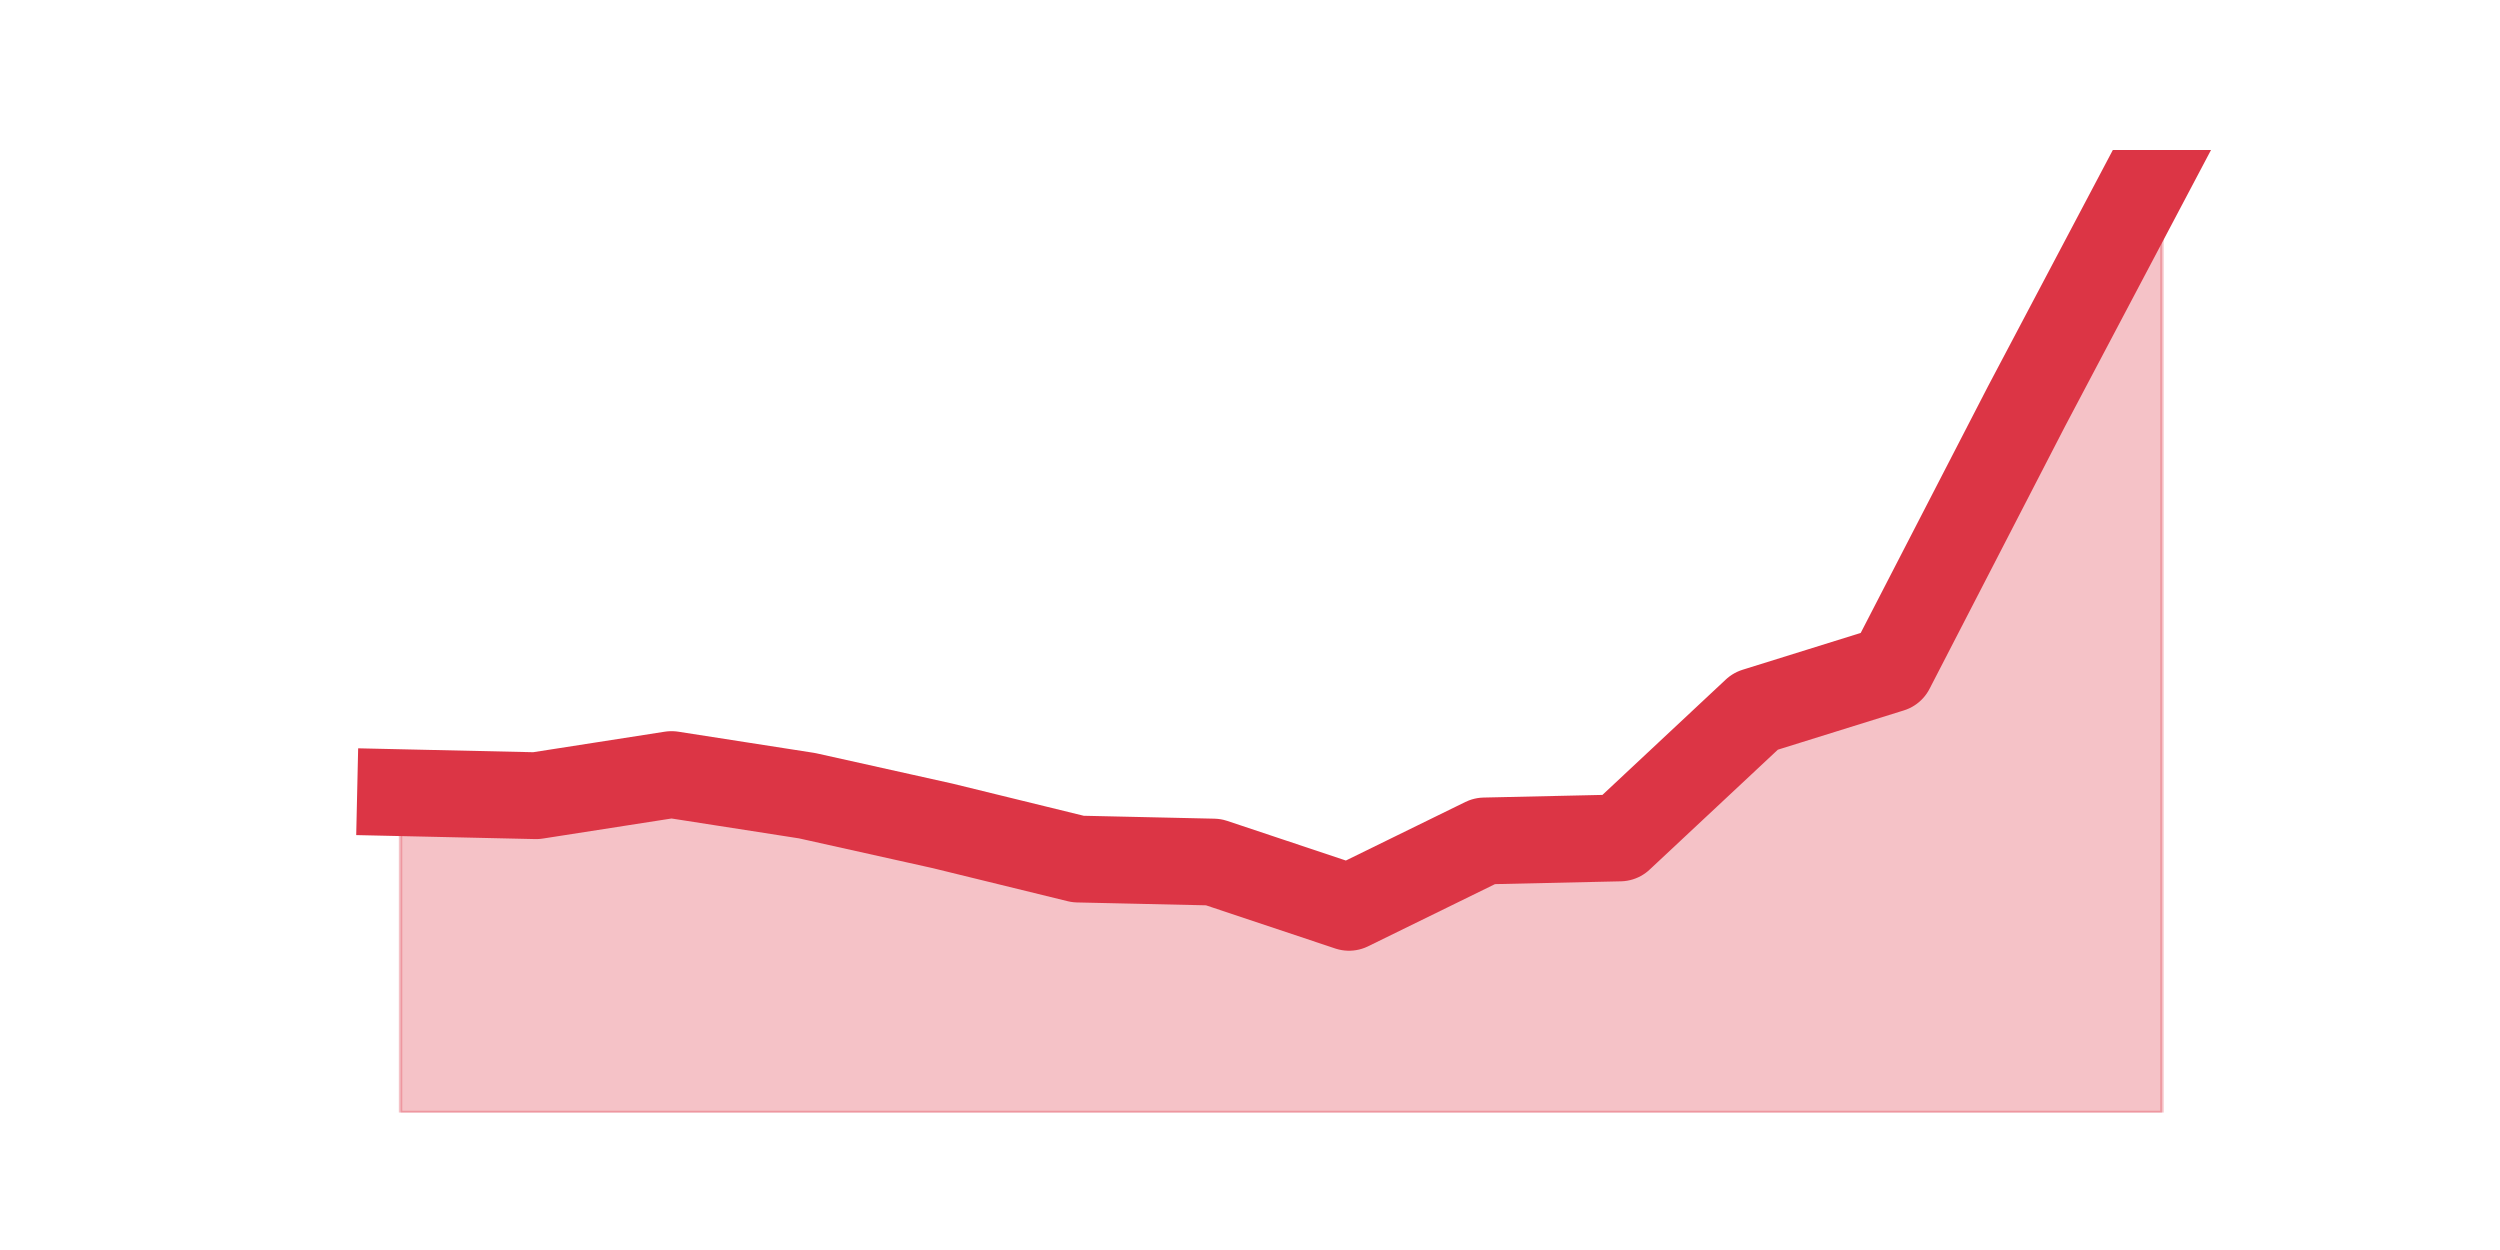 <?xml version="1.0" encoding="utf-8" standalone="no"?>
<!DOCTYPE svg PUBLIC "-//W3C//DTD SVG 1.1//EN"
  "http://www.w3.org/Graphics/SVG/1.1/DTD/svg11.dtd">
<svg height="360pt" version="1.1" viewBox="0 0 720 360" width="720pt" xmlns="http://www.w3.org/2000/svg" xmlns:xlink="http://www.w3.org/1999/xlink">
 <defs>
  <style type="text/css">*{stroke-linecap:butt;stroke-linejoin:round;}</style>
 </defs>
 <g id="figure_1">
  <g id="patch_1">
   <path d="M 0 360 
L 720 360 
L 720 0 
L 0 0 
z
" style="fill:none;"/>
  </g>
  <g id="axes_1">
   <g id="matplotlib.axis_1"/>
   <g id="matplotlib.axis_2"/>
   <g id="PolyCollection_1">
    <defs>
     <path d="M 115.364 -131.71 
L 115.364 -39.6 
L 154.385 -39.6 
L 193.406 -39.6 
L 232.427 -39.6 
L 271.448 -39.6 
L 310.469 -39.6 
L 349.49 -39.6 
L 388.51 -39.6 
L 427.531 -39.6 
L 466.552 -39.6 
L 505.573 -39.6 
L 544.594 -39.6 
L 583.615 -39.6 
L 622.636 -39.6 
L 622.636 -316.8 
L 622.636 -316.8 
L 583.615 -242.938 
L 544.594 -167.338 
L 505.573 -155.172 
L 466.552 -118.676 
L 427.531 -117.807 
L 388.51 -98.69 
L 349.49 -111.724 
L 310.469 -112.593 
L 271.448 -122.152 
L 232.427 -130.841 
L 193.406 -136.924 
L 154.385 -130.841 
L 115.364 -131.71 
z
" id="m5fa084c042" style="stroke:#dc3545;stroke-opacity:0.3;"/>
    </defs>
    <g clip-path="url(#p80356de223)">
     <use style="fill:#dc3545;fill-opacity:0.3;stroke:#dc3545;stroke-opacity:0.3;" x="0" xlink:href="#m5fa084c042" y="360"/>
    </g>
   </g>
   <g id="line2d_1">
    <path clip-path="url(#p80356de223)" d="M 115.364 228.29 
L 154.385 229.159 
L 193.406 223.076 
L 232.427 229.159 
L 271.448 237.848 
L 310.469 247.407 
L 349.49 248.276 
L 388.51 261.31 
L 427.531 242.193 
L 466.552 241.324 
L 505.573 204.828 
L 544.594 192.662 
L 583.615 117.062 
L 622.636 43.2 
" style="fill:none;stroke:#dc3545;stroke-linecap:square;stroke-width:25;"/>
   </g>
  </g>
 </g>
 <defs>
  <clipPath id="p80356de223">
   <rect height="277.2" width="558" x="90" y="43.2"/>
  </clipPath>
 </defs>
</svg>
